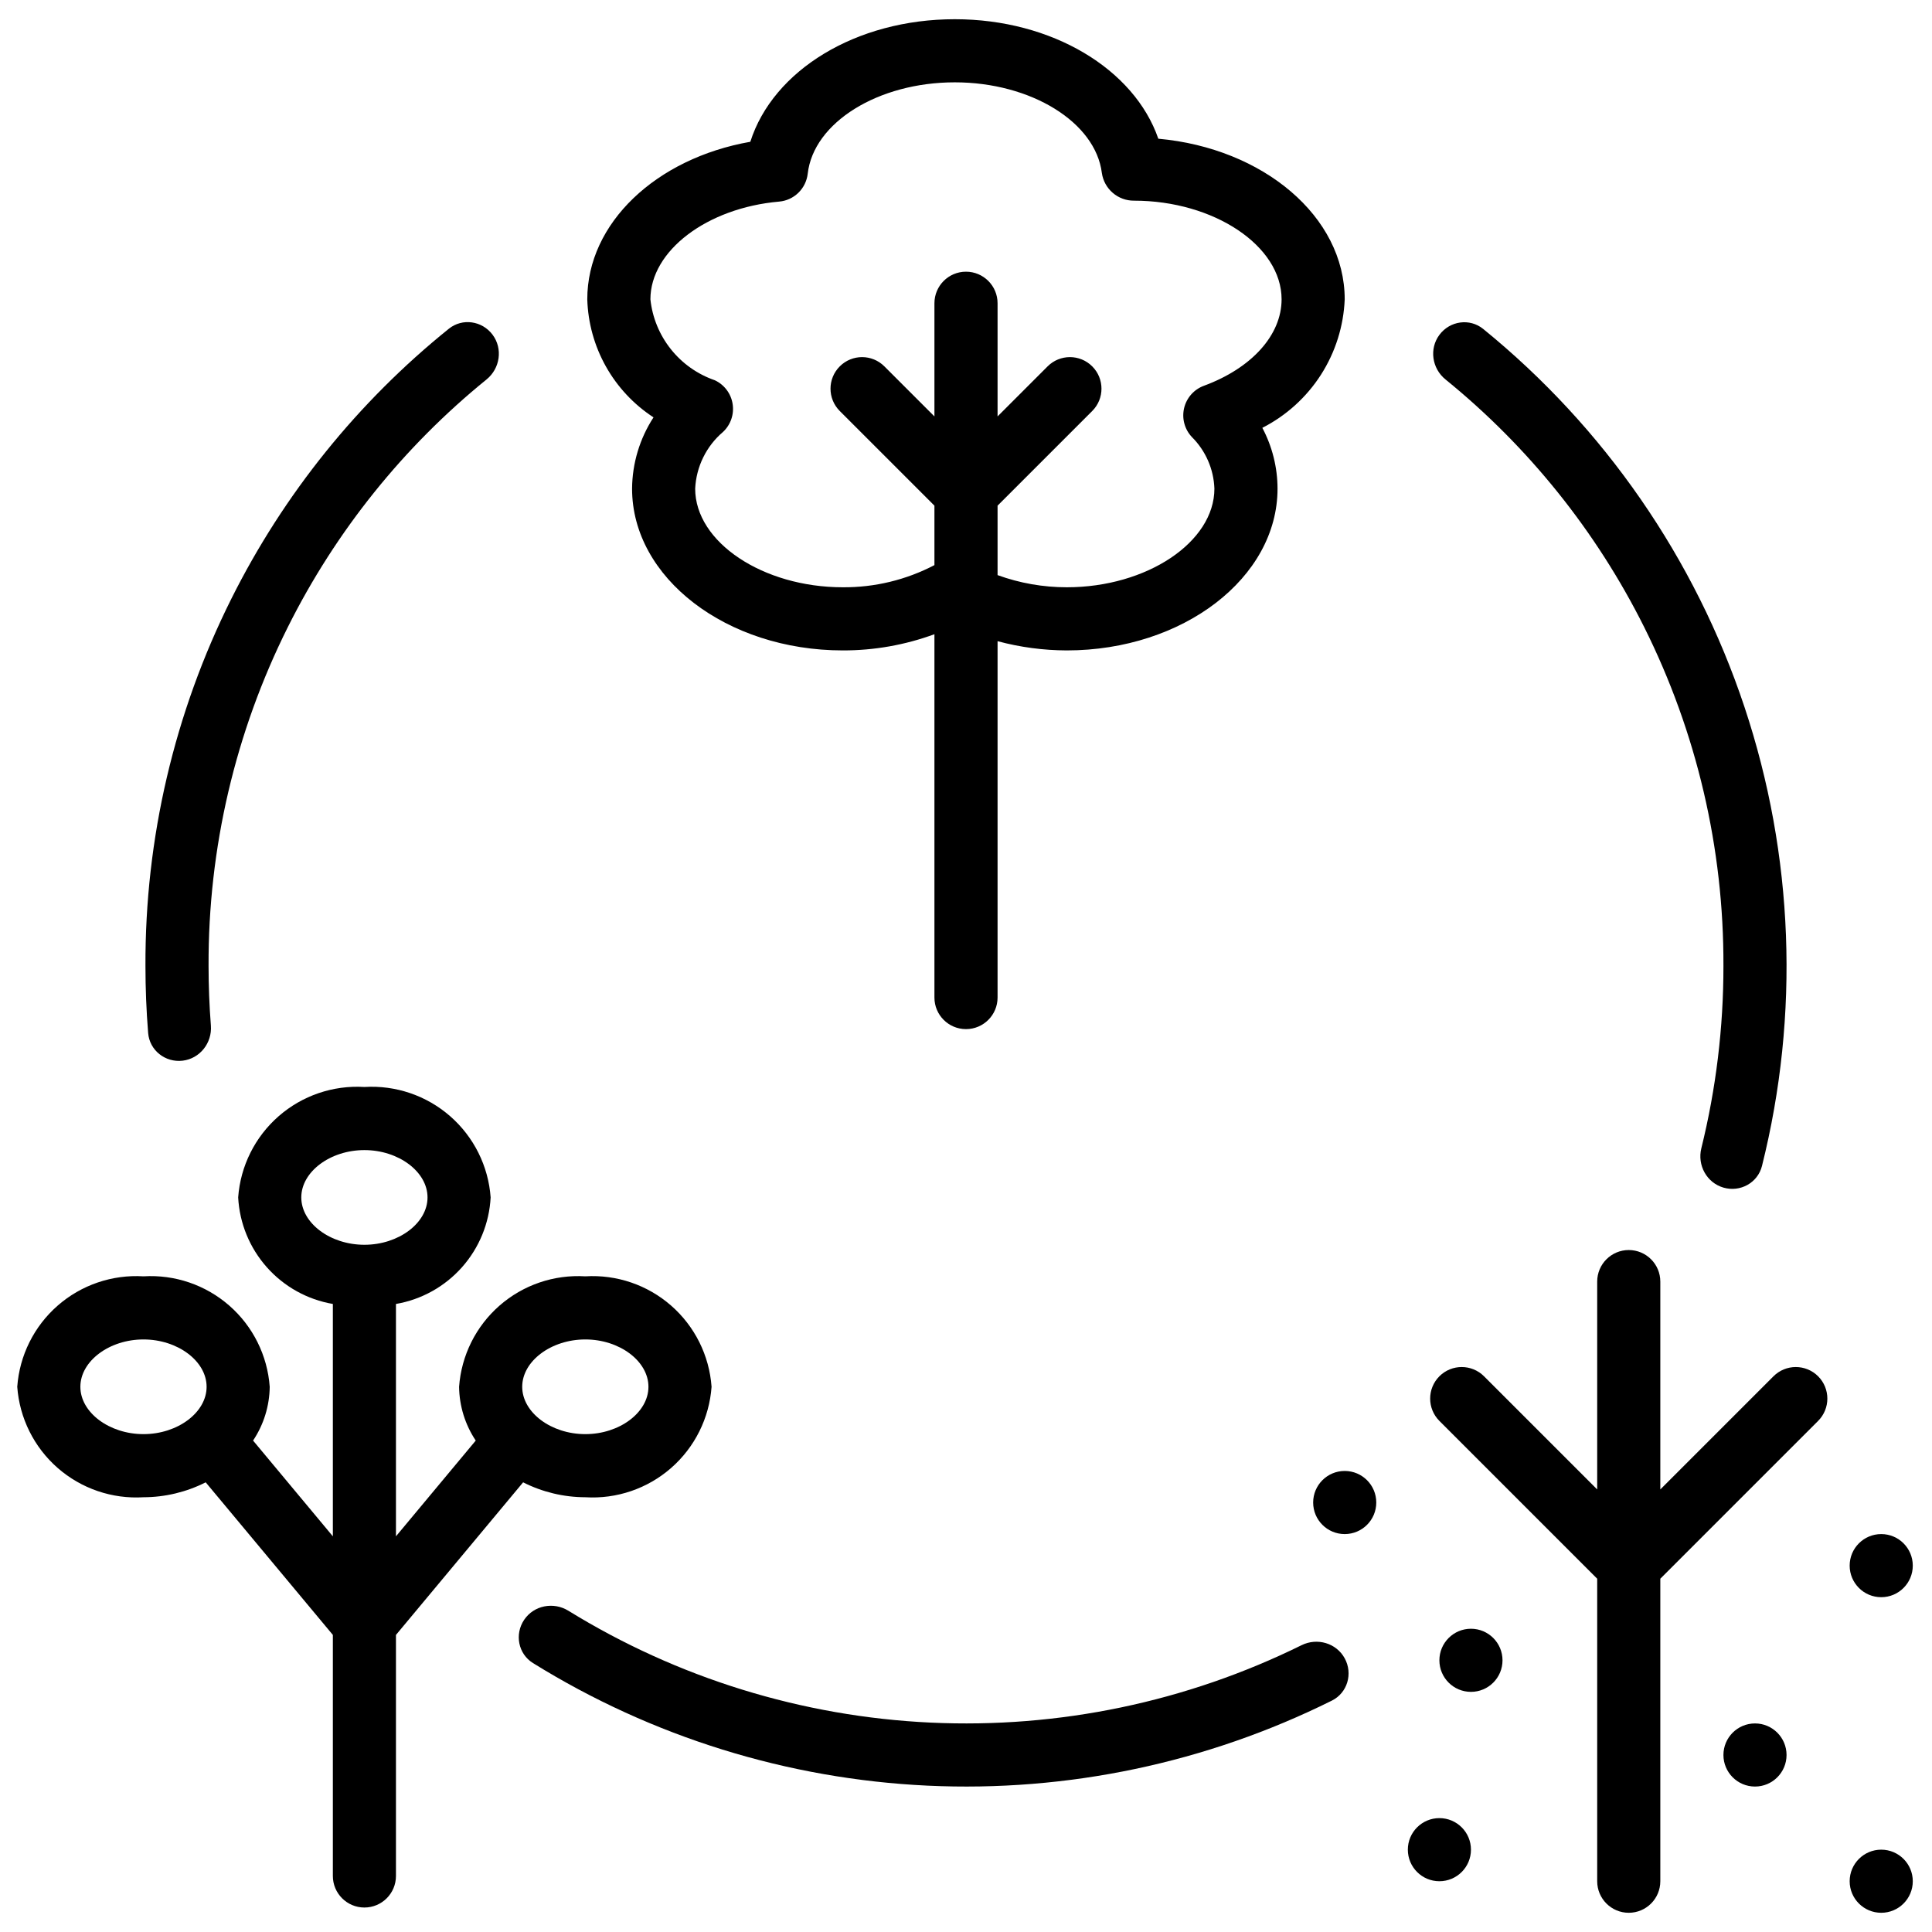 <svg width="112" height="112" viewBox="0 0 112 112" fill="none" xmlns="http://www.w3.org/2000/svg">
<path d="M94.42 72.466C93.41 72.466 92.591 73.285 92.591 74.296V86.345L86.03 79.784C85.316 79.07 84.157 79.07 83.443 79.784C82.729 80.499 82.729 81.657 83.443 82.371L92.591 91.519V109.057C92.591 110.067 93.41 110.886 94.42 110.886C95.431 110.886 96.25 110.067 96.25 109.057V91.519L105.398 82.371C106.112 81.657 106.112 80.499 105.398 79.784C104.683 79.07 103.525 79.07 102.811 79.784L96.25 86.345V74.296C96.25 73.285 95.431 72.466 94.42 72.466Z" fill="black"/>
<path d="M76.125 87.102C76.125 88.113 76.944 88.932 77.954 88.932C78.965 88.932 79.784 88.113 79.784 87.102C79.784 86.092 78.965 85.273 77.954 85.273C76.944 85.273 76.125 86.092 76.125 87.102Z" fill="black"/>
<path d="M81.614 107.227C81.614 108.238 82.433 109.057 83.443 109.057C84.454 109.057 85.273 108.238 85.273 107.227C85.273 106.217 84.454 105.398 83.443 105.398C82.433 105.398 81.614 106.217 81.614 107.227Z" fill="black"/>
<path d="M107.227 90.761C107.227 91.772 108.046 92.591 109.057 92.591C110.067 92.591 110.886 91.772 110.886 90.761C110.886 89.751 110.067 88.932 109.057 88.932C108.046 88.932 107.227 89.751 107.227 90.761Z" fill="black"/>
<path d="M99.909 101.739C99.909 102.749 100.728 103.568 101.739 103.568C102.749 103.568 103.568 102.749 103.568 101.739C103.568 100.728 102.749 99.909 101.739 99.909C100.728 99.909 99.909 100.728 99.909 101.739Z" fill="black"/>
<path d="M107.227 109.057C107.227 110.067 108.046 110.886 109.057 110.886C110.067 110.886 110.886 110.067 110.886 109.057C110.886 108.046 110.067 107.227 109.057 107.227C108.046 107.227 107.227 108.046 107.227 109.057Z" fill="black"/>
<path d="M83.443 96.25C83.443 97.26 84.262 98.079 85.273 98.079C86.283 98.079 87.102 97.26 87.102 96.25C87.102 95.24 86.283 94.42 85.273 94.42C84.262 94.42 83.443 95.24 83.443 96.25Z" fill="black"/>
<path d="M8.318 86.797C9.571 86.794 10.806 86.498 11.924 85.932L19.296 94.778V108.752C19.296 109.762 20.115 110.581 21.125 110.581C22.135 110.581 22.954 109.762 22.954 108.752V94.778L30.326 85.932C31.444 86.498 32.679 86.794 33.932 86.797C35.749 86.908 37.537 86.298 38.907 85.099C40.277 83.9 41.119 82.209 41.25 80.394C41.119 78.578 40.277 76.887 38.907 75.688C37.537 74.489 35.749 73.879 33.932 73.99C32.115 73.879 30.327 74.489 28.957 75.688C27.587 76.887 26.745 78.578 26.614 80.394C26.627 81.504 26.962 82.588 27.579 83.511L22.954 89.062V75.592C24.434 75.338 25.783 74.588 26.78 73.465C27.777 72.343 28.364 70.915 28.443 69.416C28.312 67.6 27.47 65.91 26.1 64.711C24.73 63.512 22.942 62.902 21.125 63.013C19.308 62.902 17.52 63.512 16.15 64.711C14.78 65.91 13.938 67.6 13.807 69.416C13.886 70.915 14.473 72.343 15.47 73.465C16.467 74.588 17.816 75.338 19.296 75.592V89.062L14.671 83.511C15.288 82.588 15.623 81.504 15.636 80.394C15.505 78.578 14.663 76.887 13.293 75.688C11.923 74.489 10.135 73.879 8.318 73.99C6.501 73.879 4.713 74.489 3.343 75.688C1.973 76.887 1.131 78.578 1 80.394C1.131 82.209 1.973 83.9 3.343 85.099C4.713 86.298 6.501 86.908 8.318 86.797ZM33.932 77.649C35.915 77.649 37.591 78.906 37.591 80.394C37.591 81.881 35.915 83.138 33.932 83.138C31.949 83.138 30.273 81.881 30.273 80.394C30.273 78.906 31.949 77.649 33.932 77.649ZM17.466 69.416C17.466 67.929 19.142 66.672 21.125 66.672C23.108 66.672 24.784 67.929 24.784 69.416C24.784 70.904 23.108 72.161 21.125 72.161C19.142 72.161 17.466 70.904 17.466 69.416ZM8.318 77.649C10.301 77.649 11.977 78.906 11.977 80.394C11.977 81.881 10.301 83.138 8.318 83.138C6.335 83.138 4.659 81.881 4.659 80.394C4.659 78.906 6.335 77.649 8.318 77.649Z" fill="black"/>
<path d="M8.432 56C8.432 57.296 8.484 58.592 8.588 59.883C8.669 60.891 9.583 61.608 10.587 61.489C11.59 61.369 12.303 60.459 12.225 59.452C12.136 58.304 12.091 57.152 12.091 56C12.064 49.178 13.64 42.445 16.691 36.344C19.467 30.791 23.395 25.901 28.204 21.998C28.992 21.359 29.161 20.211 28.552 19.4C27.947 18.594 26.802 18.427 26.018 19.059C20.748 23.305 16.447 28.64 13.414 34.706C10.109 41.316 8.403 48.61 8.432 56Z" fill="black"/>
<path d="M32.947 93.375C32.088 92.846 30.953 93.062 30.388 93.898C29.821 94.735 30.039 95.877 30.898 96.41C37.784 100.684 45.656 103.134 53.771 103.516C61.886 103.897 69.954 102.195 77.21 98.586C78.115 98.136 78.439 97.02 77.953 96.133C77.468 95.247 76.359 94.926 75.454 95.373C68.788 98.661 61.387 100.21 53.943 99.861C46.498 99.511 39.275 97.275 32.947 93.375Z" fill="black"/>
<path d="M99.909 56C99.912 59.564 99.481 63.112 98.628 66.567C98.386 67.548 98.938 68.562 99.907 68.846C100.878 69.13 101.898 68.573 102.144 67.592C104.339 58.818 103.994 49.587 101.128 40.981C98.262 32.374 93.003 24.777 85.983 19.07C85.201 18.434 84.055 18.599 83.449 19.405C82.842 20.213 83.01 21.359 83.795 21.996C88.605 25.901 92.533 30.791 95.31 36.345C98.36 42.447 99.935 49.179 99.909 56Z" fill="black"/>
<path d="M43.497 8.219C38.023 9.182 34.045 12.939 34.045 17.351C34.086 18.717 34.456 20.053 35.124 21.244C35.793 22.436 36.74 23.448 37.885 24.195C37.084 25.425 36.653 26.86 36.642 28.328C36.642 33.499 42.123 37.705 48.859 37.705C50.671 37.709 52.469 37.391 54.17 36.766V57.83C54.17 58.84 54.989 59.659 56 59.659C57.01 59.659 57.83 58.84 57.83 57.83V37.17C59.138 37.522 60.487 37.701 61.842 37.705C68.578 37.705 74.06 33.499 74.06 28.328C74.058 27.099 73.755 25.888 73.179 24.802C74.564 24.096 75.737 23.033 76.577 21.724C77.416 20.414 77.891 18.905 77.954 17.351C77.954 12.556 73.241 8.591 67.149 8.041C65.75 4.001 60.988 1.114 55.351 1.114C49.616 1.114 44.812 4.081 43.497 8.219ZM46.824 10.071C47.161 7.1 50.906 4.773 55.351 4.773C59.766 4.773 63.509 7.082 63.876 10.031C63.941 10.477 64.165 10.886 64.507 11.18C64.849 11.475 65.286 11.636 65.737 11.633C70.376 11.633 74.295 14.252 74.295 17.351C74.295 19.419 72.57 21.339 69.793 22.363C69.509 22.467 69.256 22.64 69.055 22.866C68.855 23.093 68.714 23.365 68.644 23.659C68.575 23.954 68.579 24.261 68.658 24.552C68.736 24.845 68.885 25.113 69.093 25.333C69.893 26.129 70.361 27.2 70.4 28.328C70.4 31.427 66.481 34.045 61.842 34.045C60.474 34.045 59.116 33.807 57.83 33.34V29.314L63.318 23.826C64.032 23.111 64.032 21.953 63.318 21.239C62.604 20.524 61.446 20.524 60.731 21.239L57.83 24.14V17.58C57.83 16.569 57.01 15.75 56 15.75C54.989 15.75 54.17 16.569 54.17 17.58V24.14L51.269 21.239C50.554 20.524 49.396 20.524 48.682 21.239C47.967 21.953 47.967 23.111 48.682 23.826L54.17 29.314V32.76C52.532 33.617 50.708 34.058 48.859 34.045C44.221 34.045 40.3 31.427 40.3 28.328C40.33 27.699 40.488 27.082 40.766 26.516C41.043 25.951 41.434 25.448 41.914 25.04C42.133 24.835 42.298 24.58 42.395 24.297C42.492 24.014 42.518 23.711 42.471 23.416C42.425 23.12 42.306 22.84 42.126 22.601C41.946 22.362 41.71 22.17 41.439 22.044C40.435 21.697 39.55 21.072 38.889 20.241C38.227 19.41 37.816 18.407 37.705 17.351C37.705 14.541 40.981 12.053 45.166 11.687C45.586 11.651 45.981 11.47 46.283 11.175C46.585 10.881 46.776 10.491 46.824 10.071Z" fill="black"/>
</svg>
